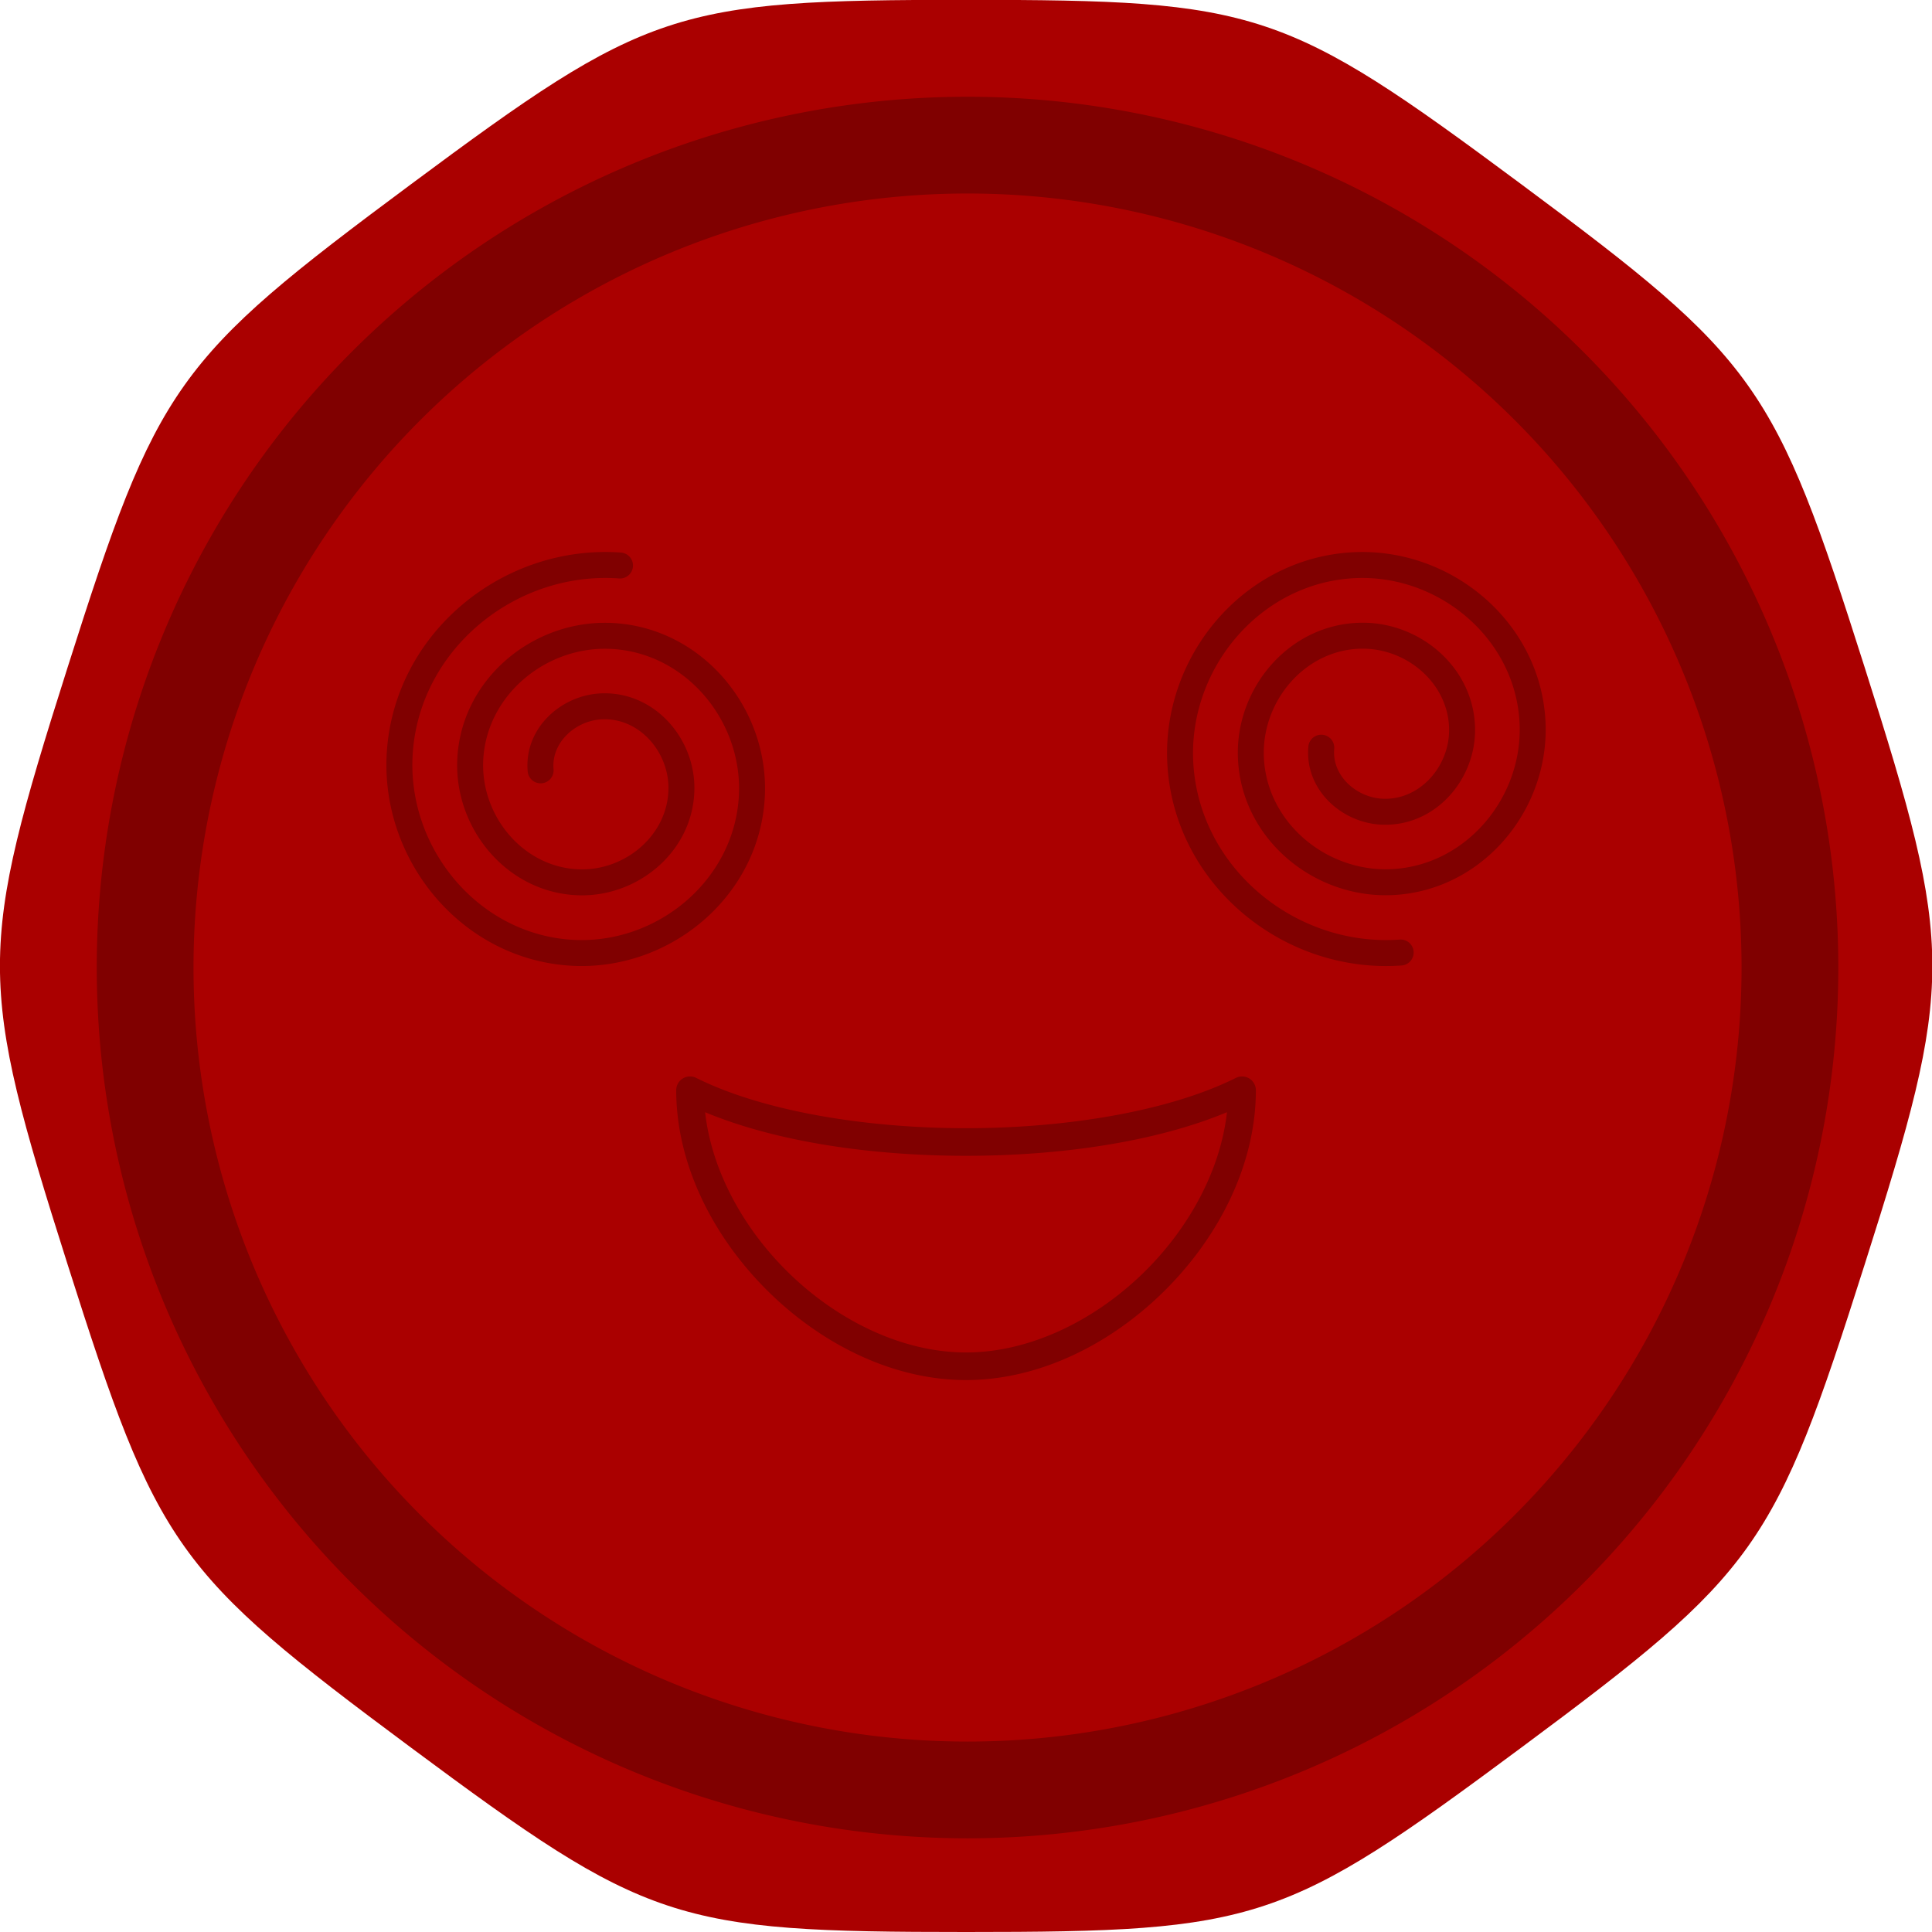 <?xml version="1.0" encoding="UTF-8" standalone="no"?>
<!-- Created with Inkscape (http://www.inkscape.org/) -->

<svg
   xmlns:dc="http://purl.org/dc/elements/1.1/"
   xmlns:cc="http://creativecommons.org/ns#"
   xmlns:rdf="http://www.w3.org/1999/02/22-rdf-syntax-ns#"
   xmlns:svg="http://www.w3.org/2000/svg"
   xmlns="http://www.w3.org/2000/svg"
   xmlns:sodipodi="http://sodipodi.sourceforge.net/DTD/sodipodi-0.dtd"
   xmlns:inkscape="http://www.inkscape.org/namespaces/inkscape"
   width="100"
   height="100"
   viewBox="0 0 26.458 26.458"
   version="1.1"
   id="svg8"
   inkscape:version="0.92.3 (2405546, 2018-03-11)"
   sodipodi:docname="Wax Seal.svg">
  <defs
     id="defs2" />
  <sodipodi:namedview
     id="base"
     pagecolor="#ffffff"
     bordercolor="#666666"
     borderopacity="1.0"
     inkscape:pageopacity="0.0"
     inkscape:pageshadow="2"
     inkscape:zoom="3.959798"
     inkscape:cx="6.6609114"
     inkscape:cy="66.709822"
     inkscape:document-units="px"
     inkscape:current-layer="layer1"
     showgrid="true"
     units="px"
     inkscape:window-width="1920"
     inkscape:window-height="1017"
     inkscape:window-x="-8"
     inkscape:window-y="-8"
     inkscape:window-maximized="1"
     showguides="false">
    <inkscape:grid
       type="xygrid"
       id="grid815" />
  </sodipodi:namedview>
  <g
     inkscape:label="Layer 1"
     inkscape:groupmode="layer"
     id="layer1"
     transform="translate(0,-270.542)">
    <path
       sodipodi:type="star"
       style="opacity:1;fill:#aa0000;fill-opacity:1;stroke:none;stroke-width:3.969;stroke-linecap:round;stroke-linejoin:round;stroke-miterlimit:4;stroke-dasharray:none;stroke-dashoffset:0;stroke-opacity:1;paint-order:normal"
       id="path832"
       sodipodi:sides="10"
       sodipodi:cx="13.229167"
       sodipodi:cy="283.77081"
       sodipodi:r1="13.229171"
       sodipodi:r2="13.229166"
       sodipodi:arg1="1.5707963"
       sodipodi:arg2="1.8849556"
       inkscape:flatsided="true"
       inkscape:rounded="0.5"
       inkscape:randomized="0"
       d="m 13.229,297 c -4.088,0 -4.469,-0.124 -7.776,-2.527 -3.307,-2.403 -3.543,-2.727 -4.806,-6.615 -1.263,-3.888 -1.263,-4.288 -4.4e-7,-8.176 1.263,-3.888 1.498,-4.212 4.806,-6.615 3.307,-2.403 3.688,-2.527 7.776,-2.527 4.088,0 4.469,0.124 7.776,2.527 3.307,2.403 3.543,2.727 4.806,6.615 1.263,3.888 1.263,4.288 0,8.176 -1.263,3.888 -1.498,4.212 -4.806,6.615 -3.307,2.403 -3.688,2.527 -7.776,2.527 z"
       transform="matrix(0.978,0,0,1,0.293,3.7617187e-6)" />
    <g
       id="g828">
      <path
         id="circle825"
         transform="matrix(0.265,0,0,0.265,0,270.542)"
         d="M 50,5 A 45,45 0 0 0 5,50 45,45 0 0 0 50,95 45,45 0 0 0 95,50 45,45 0 0 0 50,5 Z m 0,5 A 40,40 0 0 1 90,50 40,40 0 0 1 50,90 40,40 0 0 1 10,50 40,40 0 0 1 50,10 Z"
         style="opacity:1;fill:#800000;fill-opacity:1;stroke:none;stroke-width:13.5;stroke-linecap:round;stroke-linejoin:round;stroke-miterlimit:4;stroke-dasharray:none;stroke-dashoffset:0;stroke-opacity:1;paint-order:normal"
         inkscape:connector-curvature="0" />
      <g
         style="stroke:#800000;stroke-opacity:1"
         transform="matrix(0.06,0,0,0.06,2.434,265.951)"
         id="g889">
        <g
           style="stroke:#800000;stroke-opacity:1"
           id="g835"
           transform="matrix(0.315,0,0,0.315,22.427,160.814)">
          <g
             transform="translate(-2.7276402e-4,5.0215335e-4)"
             id="g900">
            <path
               style="color:#000000;font-style:normal;font-variant:normal;font-weight:normal;font-stretch:normal;font-size:medium;line-height:normal;font-family:sans-serif;font-variant-ligatures:normal;font-variant-position:normal;font-variant-caps:normal;font-variant-numeric:normal;font-variant-alternates:normal;font-feature-settings:normal;text-indent:0;text-align:start;text-decoration:none;text-decoration-line:none;text-decoration-style:solid;text-decoration-color:#000000;letter-spacing:normal;word-spacing:normal;text-transform:none;writing-mode:lr-tb;direction:ltr;text-orientation:mixed;dominant-baseline:auto;baseline-shift:baseline;text-anchor:start;white-space:normal;shape-padding:0;clip-rule:nonzero;display:inline;overflow:visible;visibility:visible;opacity:1;isolation:auto;mix-blend-mode:normal;color-interpolation:sRGB;color-interpolation-filters:linearRGB;solid-color:#000000;solid-opacity:1;vector-effect:none;fill:#800000;fill-opacity:1;fill-rule:evenodd;stroke:none;stroke-width:18.81;stroke-linecap:round;stroke-linejoin:round;stroke-miterlimit:4;stroke-dasharray:none;stroke-dashoffset:0;stroke-opacity:1;color-rendering:auto;image-rendering:auto;shape-rendering:auto;text-rendering:auto;enable-background:accumulate"
               d="m 354.218,298.092 c -2.763,-59.352 -49.529,-111.561 -111.043,-114.328 -57.159,-2.571 -109.879,41.242 -111.855,99.951 -1.69,50.19 37.125,96.438 88.938,97.405 43.215,0.806 83.018,-33.039 82.915,-77.978 -0.083,-36.234 -29.017,-69.643 -67.112,-68.367 -29.245,0.979 -56.356,25.121 -53.696,56.429 a 9.406,9.406 0 1 0 18.742,-1.591 c -1.654,-19.474 16.279,-35.391 35.584,-36.038 26.615,-0.891 47.613,23.371 47.673,49.609 0.077,33.676 -30.586,59.746 -63.755,59.128 -40.698,-0.759 -71.839,-37.861 -70.489,-77.963 1.606,-47.697 45.173,-83.91 92.21,-81.795 54.683,2.459 95.967,52.506 93.064,106.481 -3.317,61.66 -59.854,108.016 -120.768,104.309 C 145.996,409.167 94.565,346.134 99.087,278.279 104.126,202.683 173.663,146.177 248.459,151.523 a 9.406,9.406 0 1 0 1.341,-18.762 C 164.797,126.685 86.077,190.648 80.32,277.028 75.119,355.074 134.029,427.283 213.483,432.118 c 71.086,4.326 136.791,-49.542 140.693,-122.074 0.216,-4.008 0.226,-7.996 0.042,-11.953 z"
               id="path4138"
               inkscape:connector-curvature="0" />
            <path
               style="color:#000000;font-style:normal;font-variant:normal;font-weight:normal;font-stretch:normal;font-size:medium;line-height:normal;font-family:sans-serif;font-variant-ligatures:normal;font-variant-position:normal;font-variant-caps:normal;font-variant-numeric:normal;font-variant-alternates:normal;font-feature-settings:normal;text-indent:0;text-align:start;text-decoration:none;text-decoration-line:none;text-decoration-style:solid;text-decoration-color:#000000;letter-spacing:normal;word-spacing:normal;text-transform:none;writing-mode:lr-tb;direction:ltr;text-orientation:mixed;dominant-baseline:auto;baseline-shift:baseline;text-anchor:start;white-space:normal;shape-padding:0;clip-rule:nonzero;display:inline;overflow:visible;visibility:visible;opacity:1;isolation:auto;mix-blend-mode:normal;color-interpolation:sRGB;color-interpolation-filters:linearRGB;solid-color:#000000;solid-opacity:1;vector-effect:none;fill:#800000;fill-opacity:1;fill-rule:evenodd;stroke:none;stroke-width:20;stroke-linecap:round;stroke-linejoin:round;stroke-miterlimit:4;stroke-dasharray:none;stroke-dashoffset:0;stroke-opacity:1;color-rendering:auto;image-rendering:auto;shape-rendering:auto;text-rendering:auto;enable-background:accumulate"
               d="m 699.705,512.367 a 10.001,10.001 0 0 0 -4.178,1.051 C 647.912,537.225 573.889,549.861 500,549.861 c -73.889,0 -147.912,-12.636 -195.527,-36.443 A 10.001,10.001 0 0 0 290,522.361 c 0,53.333 26.358,105.501 65.43,144.572 39.071,39.071 91.237,65.428 144.57,65.428 53.333,0 105.499,-26.356 144.57,-65.428 C 683.642,627.862 710,575.695 710,522.361 a 10.001,10.001 0 0 0 -10.295,-9.994 z M 310.936,538.271 C 362.23,559.668 431.028,569.861 500,569.861 c 68.972,0 137.77,-10.193 189.064,-31.59 -4.627,41.458 -26.783,82.667 -58.635,114.52 -35.929,35.929 -83.763,59.57 -130.43,59.57 -46.667,0 -94.501,-23.642 -130.43,-59.57 -31.852,-31.852 -54.008,-73.062 -58.635,-114.52 z"
               id="path4143"
               inkscape:connector-curvature="0" />
            <path
               style="color:#000000;font-style:normal;font-variant:normal;font-weight:normal;font-stretch:normal;font-size:medium;line-height:normal;font-family:sans-serif;font-variant-ligatures:normal;font-variant-position:normal;font-variant-caps:normal;font-variant-numeric:normal;font-variant-alternates:normal;font-feature-settings:normal;text-indent:0;text-align:start;text-decoration:none;text-decoration-line:none;text-decoration-style:solid;text-decoration-color:#000000;letter-spacing:normal;word-spacing:normal;text-transform:none;writing-mode:lr-tb;direction:ltr;text-orientation:mixed;dominant-baseline:auto;baseline-shift:baseline;text-anchor:start;white-space:normal;shape-padding:0;clip-rule:nonzero;display:inline;overflow:visible;visibility:visible;opacity:1;isolation:auto;mix-blend-mode:normal;color-interpolation:sRGB;color-interpolation-filters:linearRGB;solid-color:#000000;solid-opacity:1;vector-effect:none;fill:#800000;fill-opacity:1;fill-rule:evenodd;stroke:none;stroke-width:18.81;stroke-linecap:round;stroke-linejoin:round;stroke-miterlimit:4;stroke-dasharray:none;stroke-dashoffset:0;stroke-opacity:1;color-rendering:auto;image-rendering:auto;shape-rendering:auto;text-rendering:auto;enable-background:accumulate"
               d="m 919.871,266.633 c -2.763,59.352 -49.529,111.561 -111.043,114.328 -57.159,2.571 -109.879,-41.242 -111.855,-99.951 -1.69,-50.19 37.125,-96.438 88.938,-97.405 43.215,-0.806 83.018,33.039 82.915,77.978 -0.083,36.234 -29.017,69.643 -67.112,68.367 -29.245,-0.979 -56.356,-25.121 -53.696,-56.429 a 9.406,9.406 0 1 1 18.742,1.591 c -1.654,19.474 16.279,35.391 35.584,36.038 26.615,0.891 47.613,-23.371 47.673,-49.609 0.077,-33.676 -30.586,-59.746 -63.755,-59.128 -40.698,0.759 -71.839,37.861 -70.489,77.963 1.606,47.697 45.173,83.91 92.21,81.795 54.683,-2.459 95.967,-52.506 93.064,-106.481 -3.317,-61.66 -59.854,-108.016 -120.768,-104.309 -68.63,4.176 -120.06,67.21 -115.538,135.064 5.038,75.596 74.575,132.102 149.372,126.756 a 9.406,9.406 0 1 1 1.341,18.762 C 730.449,438.039 651.729,374.077 645.972,287.696 640.771,209.651 699.682,137.441 779.136,132.606 c 71.086,-4.326 136.791,49.542 140.693,122.074 0.216,4.008 0.226,7.996 0.042,11.953 z"
               id="path4152"
               inkscape:connector-curvature="0" />
          </g>
        </g>
      </g>
    </g>
  </g>
</svg>
